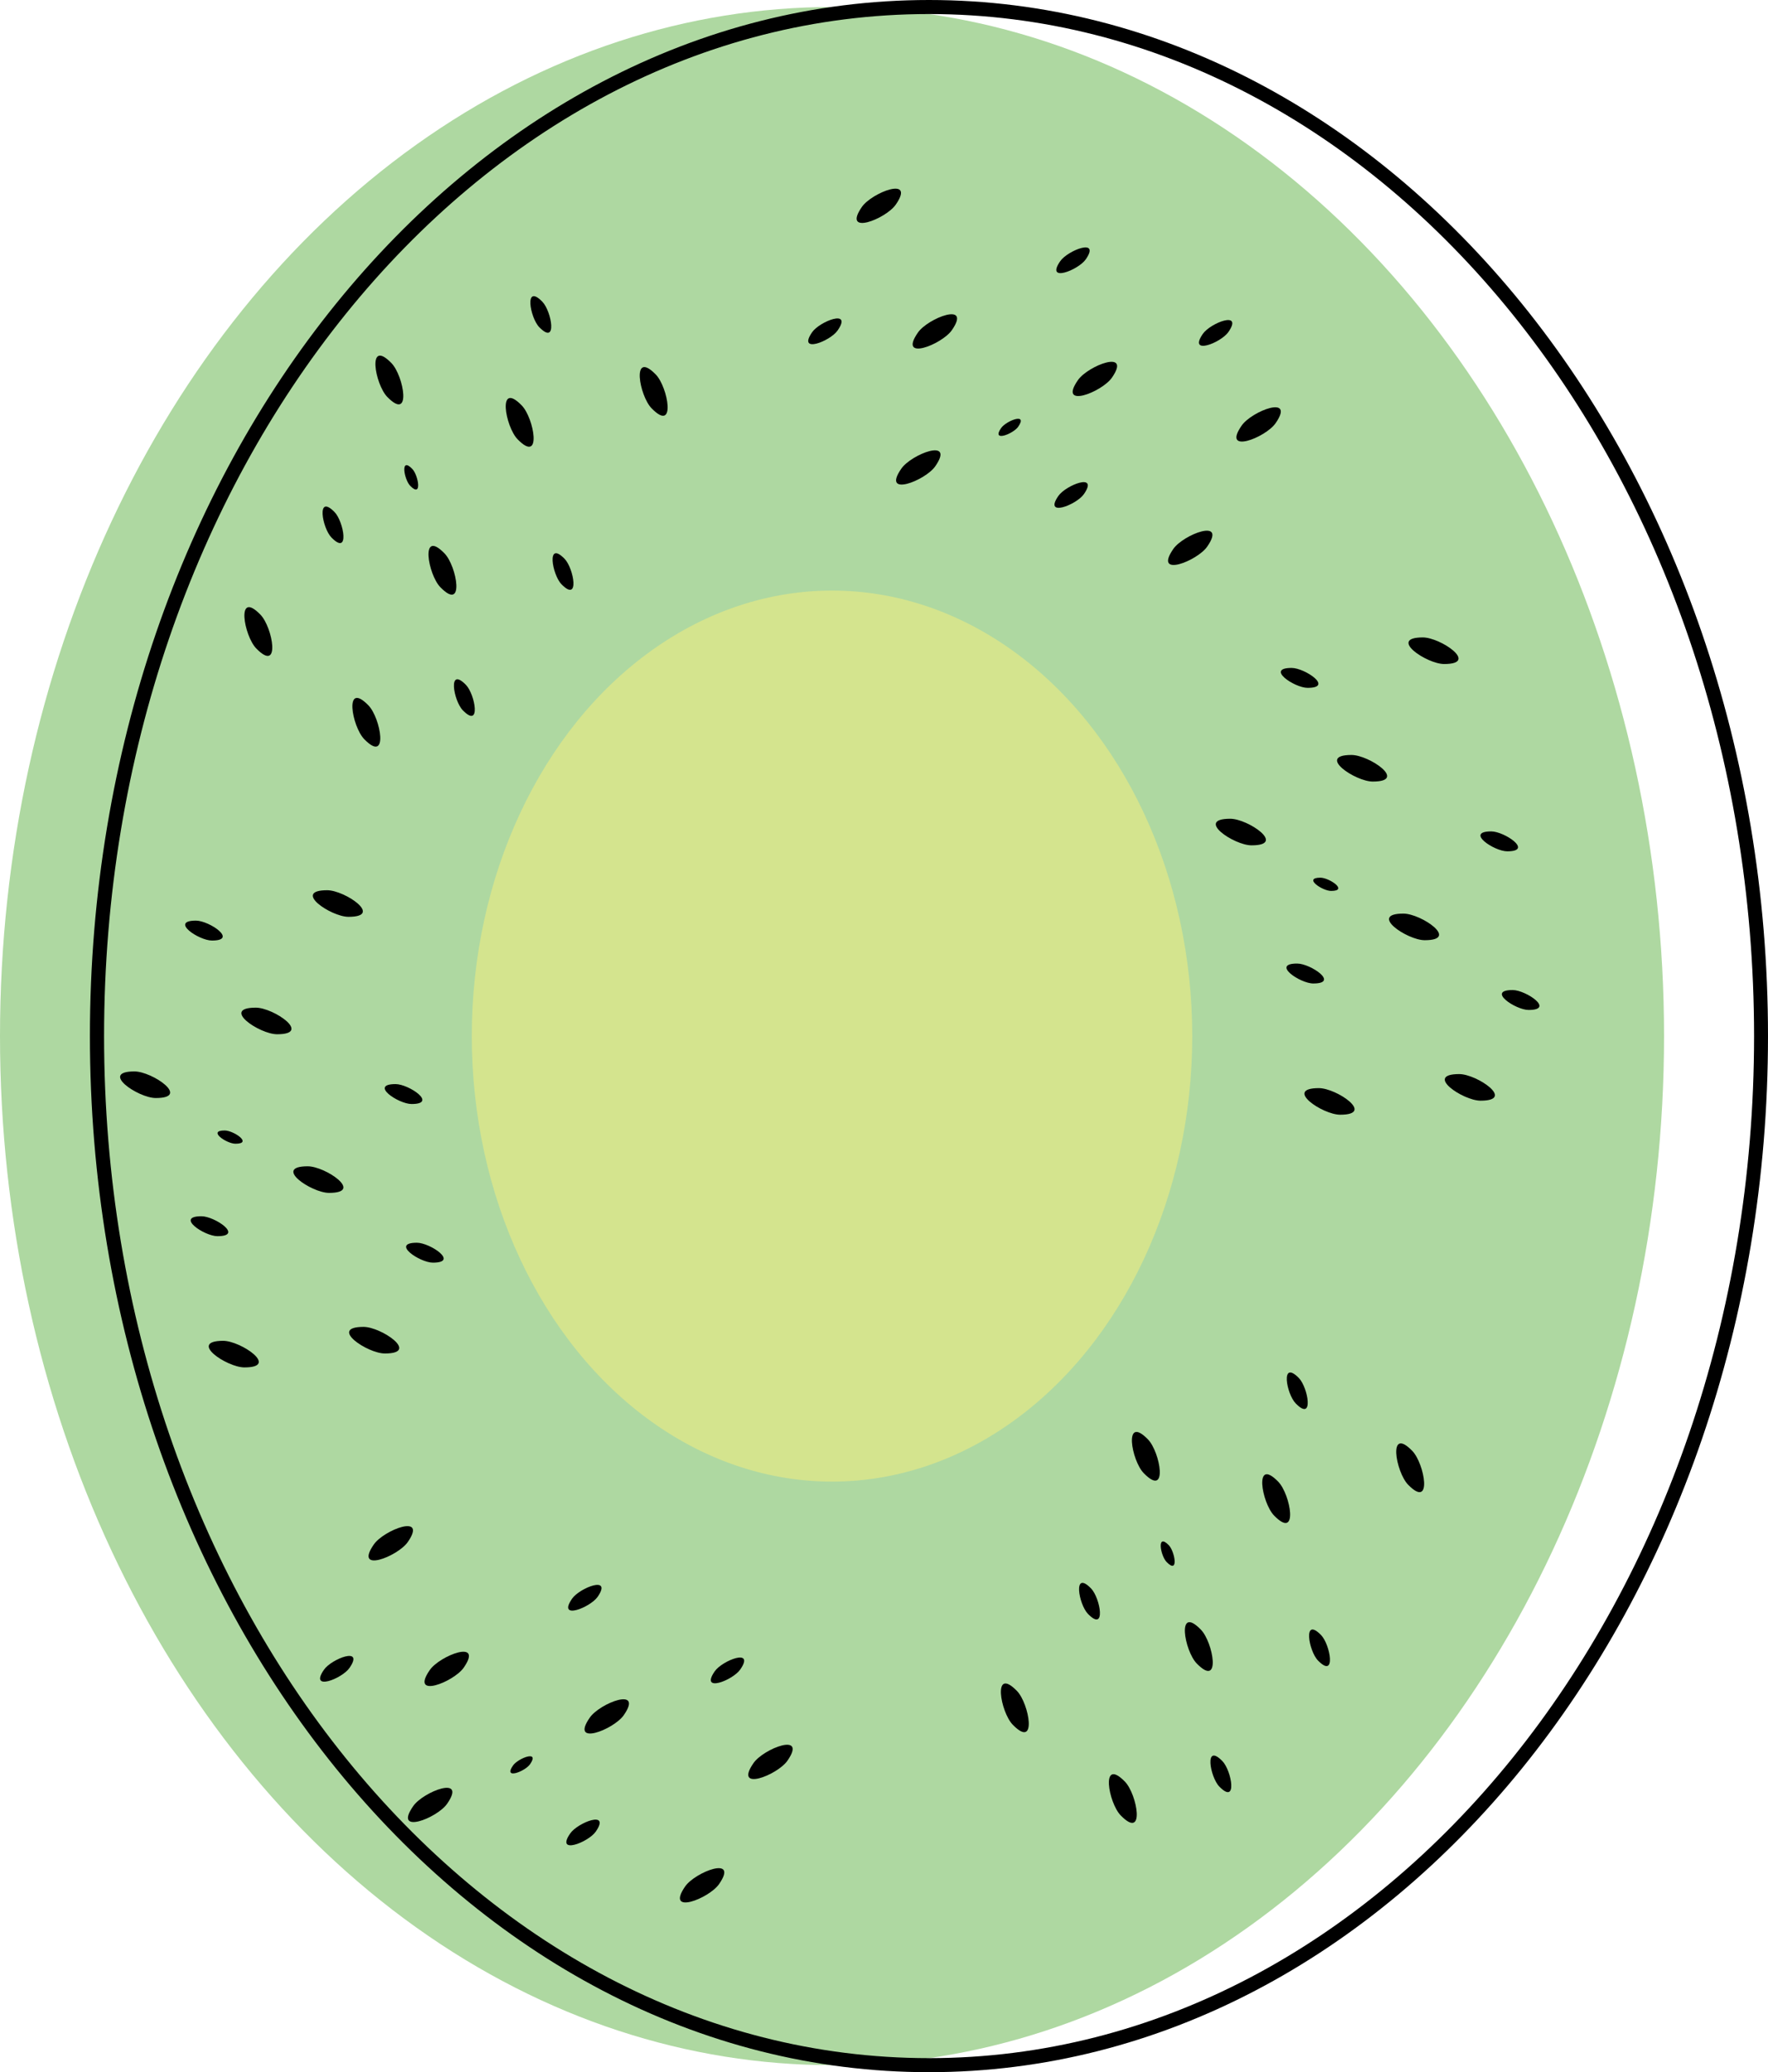 <?xml version="1.0" encoding="utf-8"?>
<!-- Generator: Adobe Illustrator 23.0.1, SVG Export Plug-In . SVG Version: 6.00 Build 0)  -->
<svg version="1.1" id="Layer_1" xmlns="http://www.w3.org/2000/svg" xmlns:xlink="http://www.w3.org/1999/xlink" x="0px" y="0px"
	 viewBox="0 0 153.57 180" style="enable-background:new 0 0 153.57 180;" xml:space="preserve">
<style type="text/css">
	.st0{fill:#AED8A1;}
	.st1{fill:#EF4657;}
	.st2{fill:#834D1D;}
	.st3{fill:#FAA93B;}
	.st4{fill:#F26A5F;}
	.st5{fill:#6DA97C;}
	.st6{fill:none;stroke:#000000;stroke-miterlimit:10;}
	.st7{fill:#91C598;}
	.st8{fill:#D6E397;}
	.st9{fill:#DEEAAC;}
	.st10{fill:#B81E79;}
	.st11{fill:#D71A30;}
	.st12{fill:#D4E48E;}
	.st13{fill:#98CA3C;}
	.st14{fill:#FFC91D;}
	.st15{fill:#973D7A;}
	.st16{fill:#EEDC7E;}
	.st17{fill:#ABD498;}
</style>
<g>
	<ellipse class="st0" cx="72.27" cy="90" rx="72.27" ry="89.39"/>
</g>
<g>
	<path d="M80.69,180c-40.18,0-72.88-40.37-72.88-90S40.51,0,80.69,0s72.88,40.37,72.88,90S120.88,180,80.69,180z M80.69,1.22
		C41.18,1.22,9.04,41.05,9.04,90c0,48.95,32.15,88.78,71.66,88.78s71.66-39.83,71.66-88.78C152.35,41.05,120.21,1.22,80.69,1.22z"/>
</g>
<g>
	<ellipse class="st12" cx="72.27" cy="90" rx="31.29" ry="38.7"/>
</g>
<g>
	<g>
		<g>
			<g>
				<path d="M37.6,109.68c2.31,0-0.24-1.73-1.39-1.73C33.9,107.95,36.46,109.68,37.6,109.68L37.6,109.68z"/>
			</g>
		</g>
	</g>
	<g>
		<g>
			<g>
				<path d="M33.43,117.57c3.08,0-0.32-2.31-1.85-2.31C28.49,115.26,31.89,117.57,33.43,117.57L33.43,117.57z"/>
			</g>
		</g>
	</g>
	<g>
		<g>
			<g>
				<path d="M28.58,103.62c3.08,0-0.32-2.31-1.85-2.31C23.65,101.31,27.05,103.62,28.58,103.62L28.58,103.62z"/>
			</g>
		</g>
	</g>
	<g>
		<g>
			<g>
				<path d="M35.75,95.9c2.31,0-0.24-1.73-1.39-1.73C32.04,94.17,34.6,95.9,35.75,95.9L35.75,95.9z"/>
			</g>
		</g>
	</g>
	<g>
		<g>
			<g>
				<path d="M21.23,118.78c3.08,0-0.32-2.31-1.85-2.31C16.3,116.48,19.7,118.78,21.23,118.78L21.23,118.78z"/>
			</g>
		</g>
	</g>
	<g>
		<g>
			<g>
				<path d="M13.53,95.38c3.08,0-0.32-2.31-1.85-2.31C8.6,93.07,12,95.38,13.53,95.38L13.53,95.38z"/>
			</g>
		</g>
	</g>
	<g>
		<g>
			<g>
				<path d="M20.45,99.35c1.54,0-0.16-1.15-0.93-1.15C17.98,98.19,19.68,99.35,20.45,99.35L20.45,99.35z"/>
			</g>
		</g>
	</g>
	<g>
		<g>
			<g>
				<path d="M18.41,81.7c2.31,0-0.24-1.73-1.39-1.73C14.71,79.97,17.26,81.7,18.41,81.7L18.41,81.7z"/>
			</g>
		</g>
	</g>
	<g>
		<g>
			<g>
				<path d="M24.07,89.84c3.08,0-0.32-2.31-1.85-2.31C19.13,87.53,22.53,89.84,24.07,89.84L24.07,89.84z"/>
			</g>
		</g>
	</g>
	<g>
		<g>
			<g>
				<path d="M30.27,79.64c3.08,0-0.32-2.31-1.85-2.31C25.34,77.33,28.74,79.64,30.27,79.64L30.27,79.64z"/>
			</g>
		</g>
	</g>
	<g>
		<g>
			<g>
				<path d="M18.89,107.38c2.31,0-0.24-1.73-1.39-1.73C15.19,105.65,17.74,107.38,18.89,107.38L18.89,107.38z"/>
			</g>
		</g>
	</g>
</g>
<g>
	<g>
		<g>
			<g>
				<path d="M40.2,61.7c1.61,1.65,1.07-1.38,0.27-2.21C38.86,57.84,39.4,60.88,40.2,61.7L40.2,61.7z"/>
			</g>
		</g>
	</g>
	<g>
		<g>
			<g>
				<path d="M31.64,64.21c2.15,2.2,1.43-1.84,0.36-2.94C29.85,59.07,30.57,63.11,31.64,64.21L31.64,64.21z"/>
			</g>
		</g>
	</g>
	<g>
		<g>
			<g>
				<path d="M38.25,51.01c2.15,2.2,1.43-1.84,0.36-2.94C36.46,45.86,37.18,49.91,38.25,51.01L38.25,51.01z"/>
			</g>
		</g>
	</g>
	<g>
		<g>
			<g>
				<path d="M48.77,50.75c1.61,1.65,1.07-1.38,0.27-2.21C47.43,46.89,47.97,49.93,48.77,50.75L48.77,50.75z"/>
			</g>
		</g>
	</g>
	<g>
		<g>
			<g>
				<path d="M22.26,56.33c2.15,2.2,1.43-1.84,0.36-2.94C20.47,51.18,21.19,55.23,22.26,56.33L22.26,56.33z"/>
			</g>
		</g>
	</g>
	<g>
		<g>
			<g>
				<path d="M33.64,34.48c2.15,2.2,1.43-1.84,0.36-2.94C31.85,29.33,32.57,33.38,33.64,34.48L33.64,34.48z"/>
			</g>
		</g>
	</g>
	<g>
		<g>
			<g>
				<path d="M35.63,42.2c1.07,1.1,0.71-0.92,0.18-1.47C34.74,39.63,35.1,41.65,35.63,42.2L35.63,42.2z"/>
			</g>
		</g>
	</g>
	<g>
		<g>
			<g>
				<path d="M46.84,28.42c1.61,1.65,1.07-1.38,0.27-2.21C45.5,24.56,46.04,27.6,46.84,28.42L46.84,28.42z"/>
			</g>
		</g>
	</g>
	<g>
		<g>
			<g>
				<path d="M44.96,38.16c2.15,2.2,1.43-1.84,0.36-2.94C43.17,33.01,43.89,37.06,44.96,38.16L44.96,38.16z"/>
			</g>
		</g>
	</g>
	<g>
		<g>
			<g>
				<path d="M56.6,35.47c2.15,2.2,1.43-1.84,0.36-2.94C54.81,30.33,55.53,34.38,56.6,35.47L56.6,35.47z"/>
			</g>
		</g>
	</g>
	<g>
		<g>
			<g>
				<path d="M28.79,46.69c1.61,1.65,1.07-1.38,0.27-2.21C27.45,42.84,27.99,45.87,28.79,46.69L28.79,46.69z"/>
			</g>
		</g>
	</g>
</g>
<g>
	<g>
		<g>
			<g>
				<path d="M105.91,155.19c1.61,1.65,1.07-1.38,0.27-2.21C104.57,151.33,105.11,154.37,105.91,155.19L105.91,155.19z"/>
			</g>
		</g>
	</g>
	<g>
		<g>
			<g>
				<path d="M97.35,157.7c2.15,2.2,1.43-1.84,0.36-2.94C95.56,152.56,96.28,156.61,97.35,157.7L97.35,157.7z"/>
			</g>
		</g>
	</g>
	<g>
		<g>
			<g>
				<path d="M103.95,144.5c2.15,2.2,1.43-1.84,0.36-2.94C102.16,139.35,102.88,143.4,103.95,144.5L103.95,144.5z"/>
			</g>
		</g>
	</g>
	<g>
		<g>
			<g>
				<path d="M114.48,144.24c1.61,1.65,1.07-1.38,0.27-2.21C113.14,140.38,113.68,143.42,114.48,144.24L114.48,144.24z"/>
			</g>
		</g>
	</g>
	<g>
		<g>
			<g>
				<path d="M87.97,149.82c2.15,2.2,1.43-1.84,0.36-2.94C86.18,144.68,86.9,148.72,87.97,149.82L87.97,149.82z"/>
			</g>
		</g>
	</g>
	<g>
		<g>
			<g>
				<path d="M99.35,127.97c2.15,2.2,1.43-1.84,0.36-2.94C97.56,122.83,98.28,126.88,99.35,127.97L99.35,127.97z"/>
			</g>
		</g>
	</g>
	<g>
		<g>
			<g>
				<path d="M101.34,135.69c1.07,1.1,0.71-0.92,0.18-1.47C100.44,133.12,100.8,135.15,101.34,135.69L101.34,135.69z"/>
			</g>
		</g>
	</g>
	<g>
		<g>
			<g>
				<path d="M112.55,121.91c1.61,1.65,1.07-1.38,0.27-2.21C111.2,118.06,111.74,121.09,112.55,121.91L112.55,121.91z"/>
			</g>
		</g>
	</g>
	<g>
		<g>
			<g>
				<path d="M110.67,131.65c2.15,2.2,1.43-1.84,0.36-2.94C108.88,126.5,109.6,130.55,110.67,131.65L110.67,131.65z"/>
			</g>
		</g>
	</g>
	<g>
		<g>
			<g>
				<path d="M122.31,128.97c2.15,2.2,1.43-1.84,0.36-2.94C120.52,123.82,121.24,127.87,122.31,128.97L122.31,128.97z"/>
			</g>
		</g>
	</g>
	<g>
		<g>
			<g>
				<path d="M94.5,140.19c1.61,1.65,1.07-1.38,0.27-2.21C93.16,136.33,93.7,139.36,94.5,140.19L94.5,140.19z"/>
			</g>
		</g>
	</g>
</g>
<g>
	<g>
		<g>
			<g>
				<path d="M132.78,87.73c2.31,0-0.24-1.73-1.39-1.73C129.08,86,131.63,87.73,132.78,87.73L132.78,87.73z"/>
			</g>
		</g>
	</g>
	<g>
		<g>
			<g>
				<path d="M128.6,95.61c3.08,0-0.32-2.31-1.85-2.31C123.66,93.3,127.07,95.61,128.6,95.61L128.6,95.61z"/>
			</g>
		</g>
	</g>
	<g>
		<g>
			<g>
				<path d="M123.75,81.67c3.08,0-0.32-2.31-1.85-2.31C118.82,79.36,122.22,81.67,123.75,81.67L123.75,81.67z"/>
			</g>
		</g>
	</g>
	<g>
		<g>
			<g>
				<path d="M130.92,73.95c2.31,0-0.24-1.73-1.39-1.73C127.22,72.22,129.77,73.95,130.92,73.95L130.92,73.95z"/>
			</g>
		</g>
	</g>
	<g>
		<g>
			<g>
				<path d="M116.41,96.83c3.08,0-0.32-2.31-1.85-2.31C111.47,94.52,114.87,96.83,116.41,96.83L116.41,96.83z"/>
			</g>
		</g>
	</g>
	<g>
		<g>
			<g>
				<path d="M108.71,73.43c3.08,0-0.32-2.31-1.85-2.31C103.77,71.12,107.17,73.43,108.71,73.43L108.71,73.43z"/>
			</g>
		</g>
	</g>
	<g>
		<g>
			<g>
				<path d="M115.62,77.39c1.54,0-0.16-1.15-0.93-1.15C113.16,76.24,114.86,77.39,115.62,77.39L115.62,77.39z"/>
			</g>
		</g>
	</g>
	<g>
		<g>
			<g>
				<path d="M113.58,59.75c2.31,0-0.24-1.73-1.39-1.73C109.88,58.02,112.43,59.75,113.58,59.75L113.58,59.75z"/>
			</g>
		</g>
	</g>
	<g>
		<g>
			<g>
				<path d="M119.24,67.89c3.08,0-0.32-2.31-1.85-2.31C114.3,65.58,117.71,67.89,119.24,67.89L119.24,67.89z"/>
			</g>
		</g>
	</g>
	<g>
		<g>
			<g>
				<path d="M125.44,57.68c3.08,0-0.32-2.31-1.85-2.31C120.51,55.37,123.91,57.68,125.44,57.68L125.44,57.68z"/>
			</g>
		</g>
	</g>
	<g>
		<g>
			<g>
				<path d="M114.07,85.43c2.31,0-0.24-1.73-1.39-1.73C110.37,83.69,112.92,85.43,114.07,85.43L114.07,85.43z"/>
			</g>
		</g>
	</g>
</g>
<g>
	<g>
		<g>
			<g>
				<path d="M64.3,145.02c1.31-1.9-1.56-0.79-2.22,0.16C60.77,147.08,63.64,145.97,64.3,145.02L64.3,145.02z"/>
			</g>
		</g>
	</g>
	<g>
		<g>
			<g>
				<path d="M68.4,152.94c1.75-2.53-2.08-1.05-2.95,0.21C63.69,155.69,67.53,154.2,68.4,152.94L68.4,152.94z"/>
			</g>
		</g>
	</g>
	<g>
		<g>
			<g>
				<path d="M54.18,148.99c1.75-2.53-2.08-1.05-2.95,0.21C49.47,151.73,53.3,150.25,54.18,148.99L54.18,148.99z"/>
			</g>
		</g>
	</g>
	<g>
		<g>
			<g>
				<path d="M51.91,138.71c1.31-1.9-1.56-0.79-2.22,0.16C48.38,140.77,51.25,139.65,51.91,138.71L51.91,138.71z"/>
			</g>
		</g>
	</g>
	<g>
		<g>
			<g>
				<path d="M62.46,163.66c1.75-2.53-2.08-1.05-2.95,0.21C57.76,166.41,61.59,164.92,62.46,163.66L62.46,163.66z"/>
			</g>
		</g>
	</g>
	<g>
		<g>
			<g>
				<path d="M38.84,156.68c1.75-2.53-2.08-1.05-2.95,0.21C34.13,159.42,37.97,157.94,38.84,156.68L38.84,156.68z"/>
			</g>
		</g>
	</g>
	<g>
		<g>
			<g>
				<path d="M46.04,153.25c0.88-1.27-1.04-0.52-1.48,0.11C43.68,154.62,45.6,153.88,46.04,153.25L46.04,153.25z"/>
			</g>
		</g>
	</g>
	<g>
		<g>
			<g>
				<path d="M30.36,144.88c1.31-1.9-1.56-0.79-2.22,0.16C26.83,146.94,29.71,145.83,30.36,144.88L30.36,144.88z"/>
			</g>
		</g>
	</g>
	<g>
		<g>
			<g>
				<path d="M40.28,144.86c1.75-2.53-2.08-1.05-2.95,0.21C35.57,147.61,39.4,146.12,40.28,144.86L40.28,144.86z"/>
			</g>
		</g>
	</g>
	<g>
		<g>
			<g>
				<path d="M35.42,133.95c1.75-2.53-2.08-1.05-2.95,0.21C30.71,136.7,34.54,135.21,35.42,133.95L35.42,133.95z"/>
			</g>
		</g>
	</g>
	<g>
		<g>
			<g>
				<path d="M51.75,159.1c1.31-1.9-1.56-0.79-2.22,0.16C48.22,161.15,51.1,160.04,51.75,159.1L51.75,159.1z"/>
			</g>
		</g>
	</g>
</g>
<g>
	<g>
		<g>
			<g>
				<path d="M106.7,28.84c1.31-1.9-1.56-0.79-2.22,0.16C103.17,30.9,106.04,29.79,106.7,28.84L106.7,28.84z"/>
			</g>
		</g>
	</g>
	<g>
		<g>
			<g>
				<path d="M110.8,36.76c1.75-2.53-2.08-1.05-2.95,0.21C106.09,39.51,109.93,38.02,110.8,36.76L110.8,36.76z"/>
			</g>
		</g>
	</g>
	<g>
		<g>
			<g>
				<path d="M96.58,32.81c1.75-2.53-2.08-1.05-2.95,0.21C91.87,35.55,95.7,34.07,96.58,32.81L96.58,32.81z"/>
			</g>
		</g>
	</g>
	<g>
		<g>
			<g>
				<path d="M94.31,22.53c1.31-1.9-1.56-0.79-2.22,0.16C90.78,24.59,93.65,23.47,94.31,22.53L94.31,22.53z"/>
			</g>
		</g>
	</g>
	<g>
		<g>
			<g>
				<path d="M104.86,47.48c1.75-2.53-2.08-1.05-2.95,0.21C100.16,50.23,103.99,48.74,104.86,47.48L104.86,47.48z"/>
			</g>
		</g>
	</g>
	<g>
		<g>
			<g>
				<path d="M81.24,40.5c1.75-2.53-2.08-1.05-2.95,0.21C76.53,43.24,80.37,41.76,81.24,40.5L81.24,40.5z"/>
			</g>
		</g>
	</g>
	<g>
		<g>
			<g>
				<path d="M88.44,37.07c0.88-1.27-1.04-0.52-1.48,0.11C86.08,38.44,88,37.7,88.44,37.07L88.44,37.07z"/>
			</g>
		</g>
	</g>
	<g>
		<g>
			<g>
				<path d="M72.76,28.7c1.31-1.9-1.56-0.79-2.22,0.16C69.23,30.76,72.11,29.65,72.76,28.7L72.76,28.7z"/>
			</g>
		</g>
	</g>
	<g>
		<g>
			<g>
				<path d="M82.68,28.68c1.75-2.53-2.08-1.05-2.95,0.21C77.97,31.43,81.8,29.94,82.68,28.68L82.68,28.68z"/>
			</g>
		</g>
	</g>
	<g>
		<g>
			<g>
				<path d="M77.81,17.77c1.75-2.53-2.08-1.05-2.95,0.21C73.11,20.52,76.94,19.03,77.81,17.77L77.81,17.77z"/>
			</g>
		</g>
	</g>
	<g>
		<g>
			<g>
				<path d="M94.15,42.92c1.31-1.9-1.56-0.79-2.22,0.16C90.62,44.97,93.5,43.86,94.15,42.92L94.15,42.92z"/>
			</g>
		</g>
	</g>
</g>
</svg>
